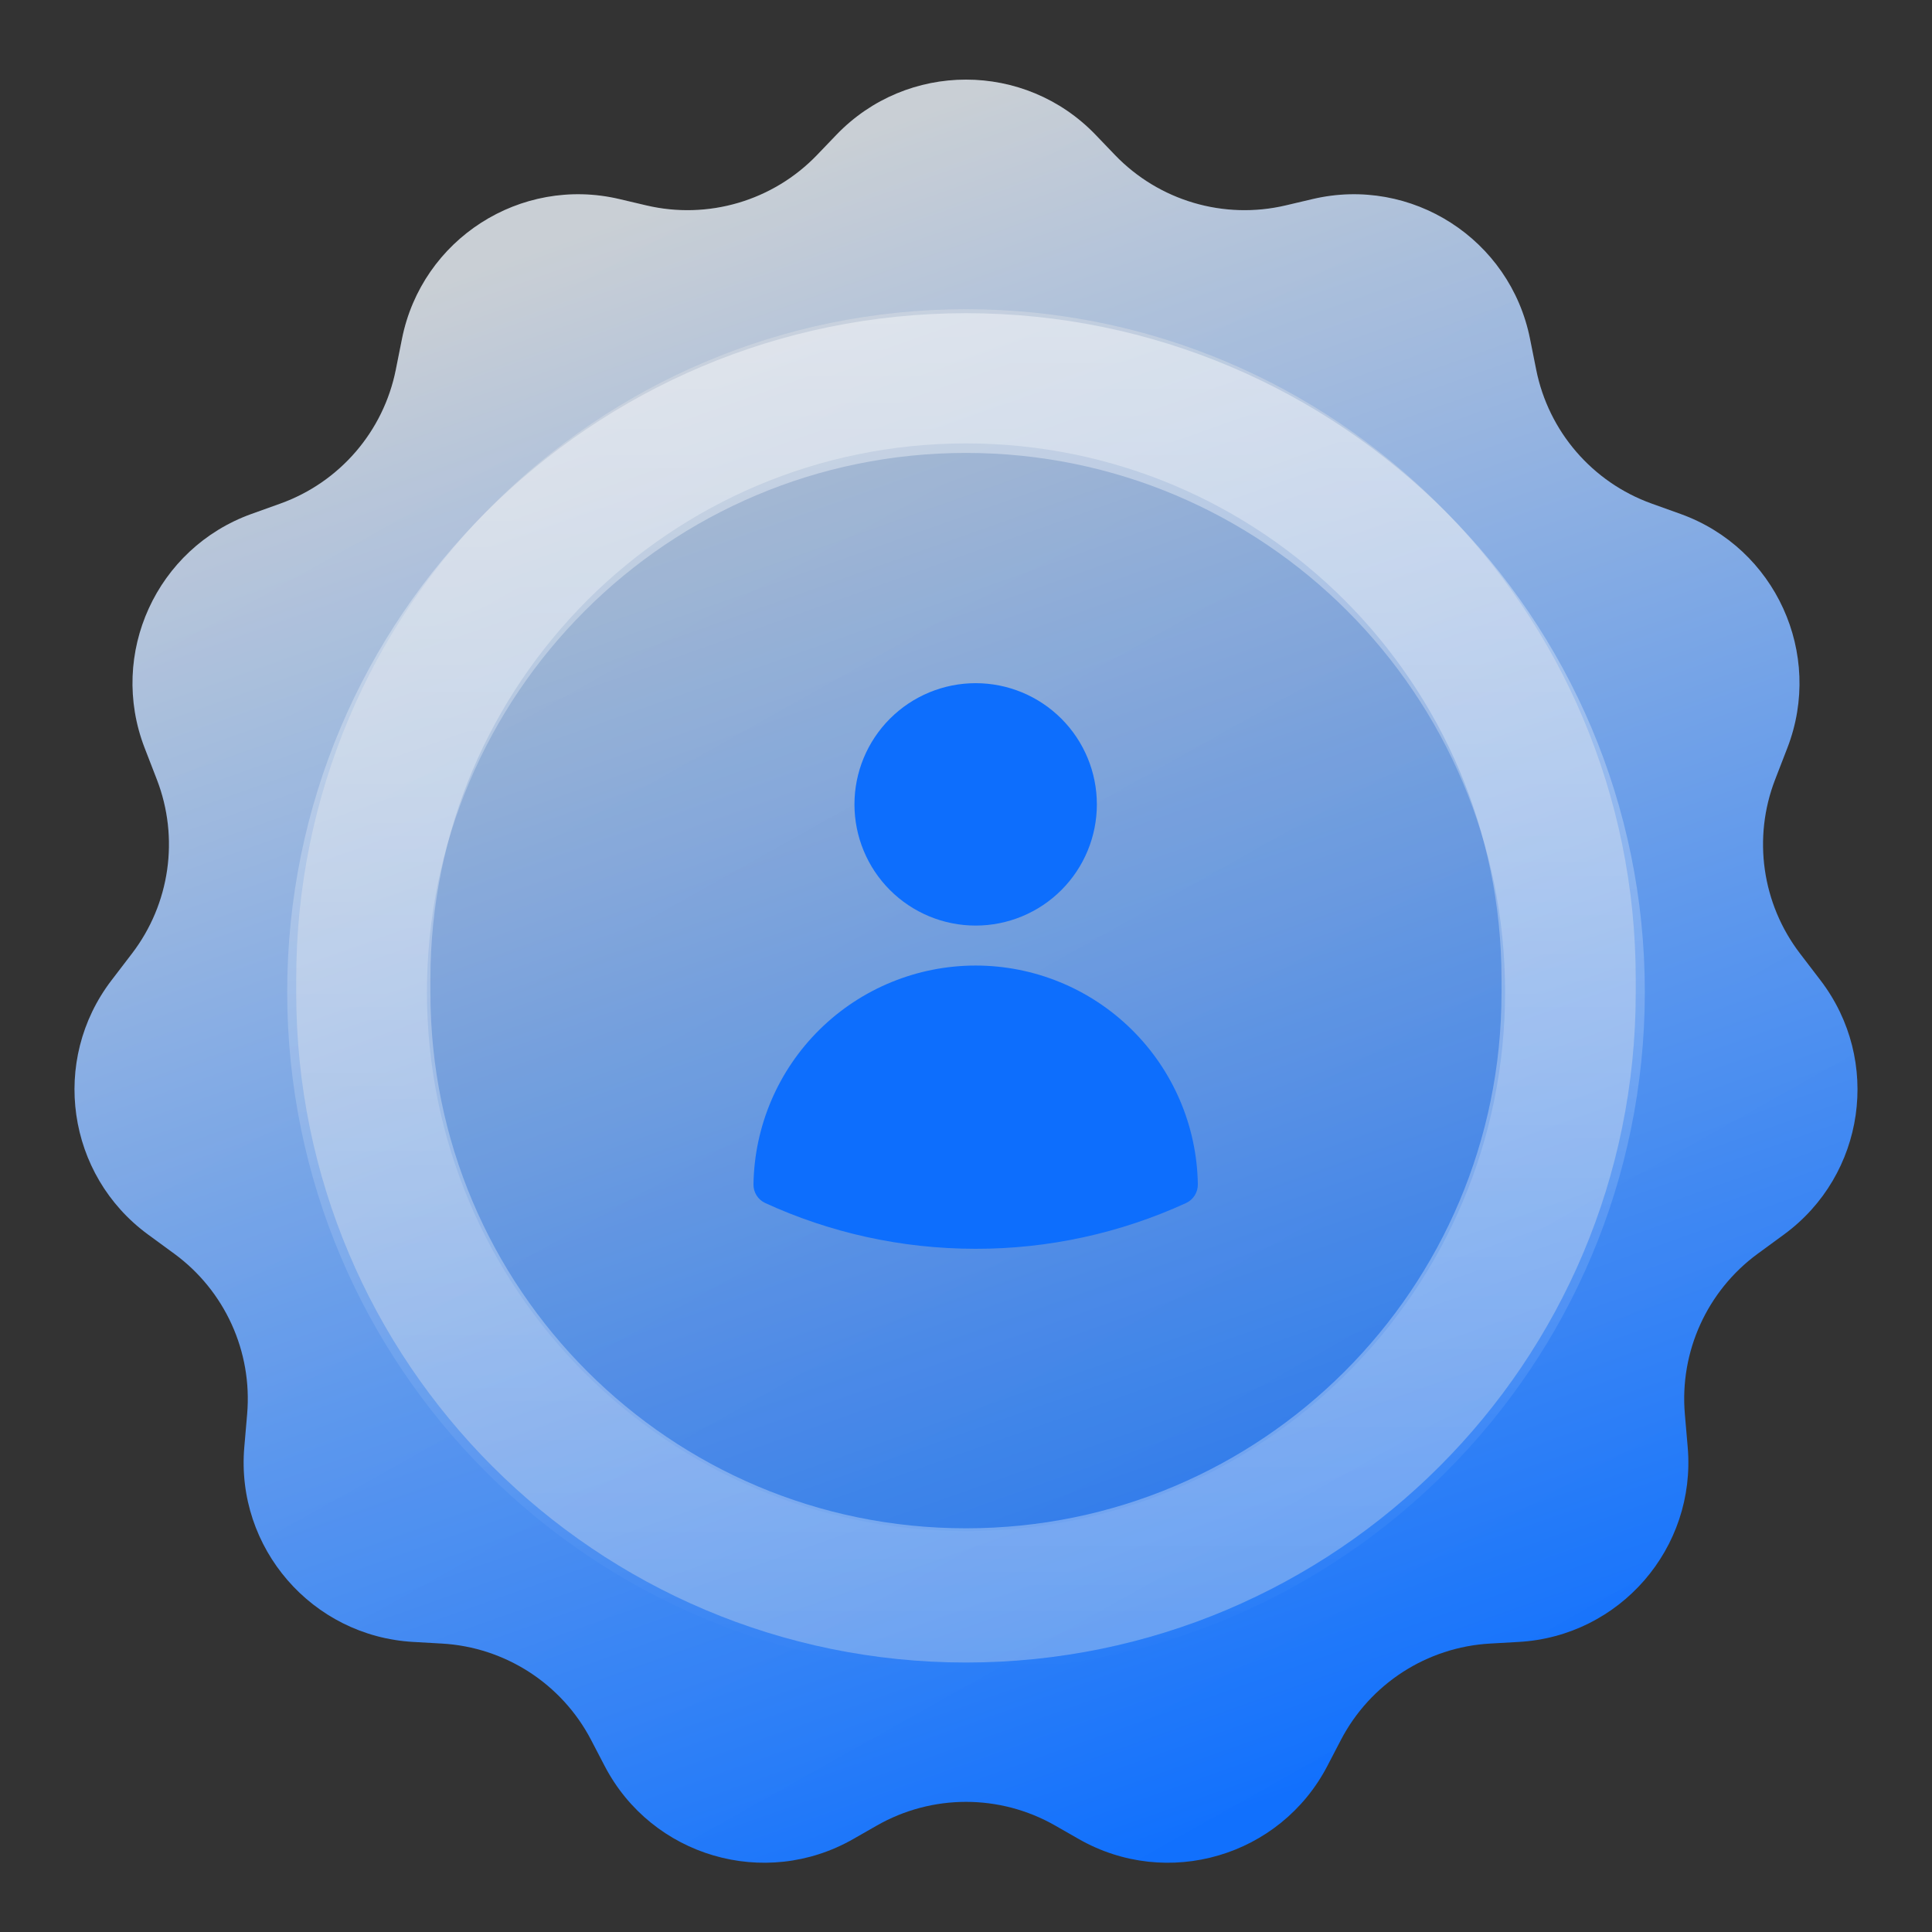 <svg width="64" height="64" viewBox="0 0 64 64" fill="none" xmlns="http://www.w3.org/2000/svg">
<rect x="0" y="0" width="64" height="64" fill="#333333" stroke="none"/>
<path d="M27.705 4.468C30.048 2.027 33.952 2.027 36.295 4.468L36.932 5.132C38.391 6.652 40.545 7.287 42.595 6.803L43.478 6.595C46.758 5.821 50.025 7.92 50.684 11.225L50.888 12.244C51.296 14.292 52.748 15.976 54.713 16.682L55.669 17.025C58.816 18.156 60.414 21.656 59.209 24.775L58.803 25.824C58.056 27.757 58.368 29.941 59.628 31.587L60.307 32.475C62.334 35.125 61.788 38.924 59.096 40.895L58.227 41.531C56.55 42.76 55.635 44.774 55.813 46.845L55.907 47.936C56.195 51.28 53.663 54.201 50.312 54.391L49.362 54.445C47.267 54.564 45.389 55.777 44.419 57.638L43.969 58.502C42.407 61.499 38.667 62.597 35.733 60.919L34.956 60.475C33.124 59.427 30.876 59.427 29.044 60.475L28.267 60.919C25.333 62.597 21.593 61.499 20.031 58.502L19.581 57.638C18.611 55.777 16.733 54.564 14.638 54.445L13.688 54.391C10.337 54.201 7.805 51.28 8.093 47.936L8.187 46.845C8.365 44.774 7.45 42.76 5.773 41.531L4.904 40.895C2.212 38.924 1.666 35.125 3.693 32.475L4.372 31.587C5.632 29.941 5.944 27.757 5.197 25.824L4.791 24.775C3.585 21.656 5.184 18.156 8.331 17.025L9.287 16.682C11.252 15.976 12.704 14.292 13.112 12.244L13.316 11.225C13.975 7.92 17.242 5.821 20.522 6.595L21.405 6.803C23.455 7.287 25.609 6.652 27.068 5.132L27.705 4.468Z" fill="url(#paint0_linear_4796_110705)"/>
<path d="M27.705 4.468C30.048 2.027 33.952 2.027 36.295 4.468L36.932 5.132C38.391 6.652 40.545 7.287 42.595 6.803L43.478 6.595C46.758 5.821 50.025 7.92 50.684 11.225L50.888 12.244C51.296 14.292 52.748 15.976 54.713 16.682L55.669 17.025C58.816 18.156 60.414 21.656 59.209 24.775L58.803 25.824C58.056 27.757 58.368 29.941 59.628 31.587L60.307 32.475C62.334 35.125 61.788 38.924 59.096 40.895L58.227 41.531C56.55 42.76 55.635 44.774 55.813 46.845L55.907 47.936C56.195 51.28 53.663 54.201 50.312 54.391L49.362 54.445C47.267 54.564 45.389 55.777 44.419 57.638L43.969 58.502C42.407 61.499 38.667 62.597 35.733 60.919L34.956 60.475C33.124 59.427 30.876 59.427 29.044 60.475L28.267 60.919C25.333 62.597 21.593 61.499 20.031 58.502L19.581 57.638C18.611 55.777 16.733 54.564 14.638 54.445L13.688 54.391C10.337 54.201 7.805 51.28 8.093 47.936L8.187 46.845C8.365 44.774 7.45 42.76 5.773 41.531L4.904 40.895C2.212 38.924 1.666 35.125 3.693 32.475L4.372 31.587C5.632 29.941 5.944 27.757 5.197 25.824L4.791 24.775C3.585 21.656 5.184 18.156 8.331 17.025L9.287 16.682C11.252 15.976 12.704 14.292 13.112 12.244L13.316 11.225C13.975 7.92 17.242 5.821 20.522 6.595L21.405 6.803C23.455 7.287 25.609 6.652 27.068 5.132L27.705 4.468Z" fill="url(#paint1_linear_4796_110705)" fill-opacity="0.1"/>
<path d="M9.812 32.43C9.812 20.177 19.746 10.244 31.999 10.244V10.244C44.252 10.244 54.186 20.177 54.186 32.43V32.886C54.186 45.14 44.252 55.073 31.999 55.073V55.073C19.746 55.073 9.812 45.14 9.812 32.886V32.43Z" fill="black" fill-opacity="0.04"/>
<path d="M51.963 32.43V32.886C51.963 43.912 43.025 52.85 31.999 52.85C20.974 52.85 12.035 43.912 12.035 32.886V32.43C12.035 21.404 20.974 12.466 31.999 12.466C43.025 12.466 51.963 21.405 51.963 32.43Z" stroke="white" stroke-opacity="0.3" stroke-width="4.446"/>
<path d="M54.487 32.861C54.487 45.28 44.419 55.348 32 55.348C19.581 55.348 9.514 45.28 9.514 32.861C9.514 20.442 19.581 10.375 32 10.375C44.419 10.375 54.487 20.442 54.487 32.861ZM14.143 32.861C14.143 42.724 22.138 50.718 32 50.718C41.863 50.718 49.858 42.724 49.858 32.861C49.858 22.999 41.863 15.004 32 15.004C22.138 15.004 14.143 22.999 14.143 32.861Z" fill="url(#paint2_linear_4796_110705)" fill-opacity="0.5"/>
<path fill-rule="evenodd" clip-rule="evenodd" d="M28.305 26.646C28.305 25.581 28.728 24.56 29.481 23.807C30.234 23.054 31.255 22.631 32.32 22.631C33.385 22.631 34.406 23.054 35.159 23.807C35.912 24.56 36.335 25.581 36.335 26.646C36.335 27.711 35.912 28.732 35.159 29.485C34.406 30.238 33.385 30.661 32.32 30.661C31.255 30.661 30.234 30.238 29.481 29.485C28.728 28.732 28.305 27.711 28.305 26.646V26.646ZM24.96 39.231C24.99 37.299 25.778 35.456 27.155 34.101C28.532 32.745 30.387 31.985 32.32 31.985C34.252 31.985 36.107 32.745 37.484 34.101C38.861 35.456 39.65 37.299 39.68 39.231C39.682 39.361 39.647 39.489 39.577 39.6C39.508 39.71 39.408 39.797 39.29 39.852C37.103 40.854 34.725 41.372 32.32 41.368C29.834 41.368 27.472 40.826 25.349 39.852C25.231 39.797 25.131 39.71 25.062 39.6C24.993 39.489 24.957 39.361 24.96 39.231V39.231Z" fill="#0D6EFD"/>
<defs>
<linearGradient id="paint0_linear_4796_110705" x1="41.209" y1="63.994" x2="21.024" y2="7.069" gradientUnits="userSpaceOnUse">
<stop offset="0.062" stop-color="#0D6EFD"/>
<stop offset="1" stop-color="#C5CBD2"/>
</linearGradient>
<linearGradient id="paint1_linear_4796_110705" x1="-10.991" y1="-5.006" x2="37.626" y2="81.77" gradientUnits="userSpaceOnUse">
<stop stop-color="white"/>
<stop offset="1" stop-color="white" stop-opacity="0"/>
</linearGradient>
<linearGradient id="paint2_linear_4796_110705" x1="32" y1="10.375" x2="32" y2="55.348" gradientUnits="userSpaceOnUse">
<stop stop-color="white"/>
<stop offset="0" stop-color="white" stop-opacity="0.81"/>
<stop offset="1" stop-color="white" stop-opacity="0"/>
</linearGradient>
</defs>
</svg>
